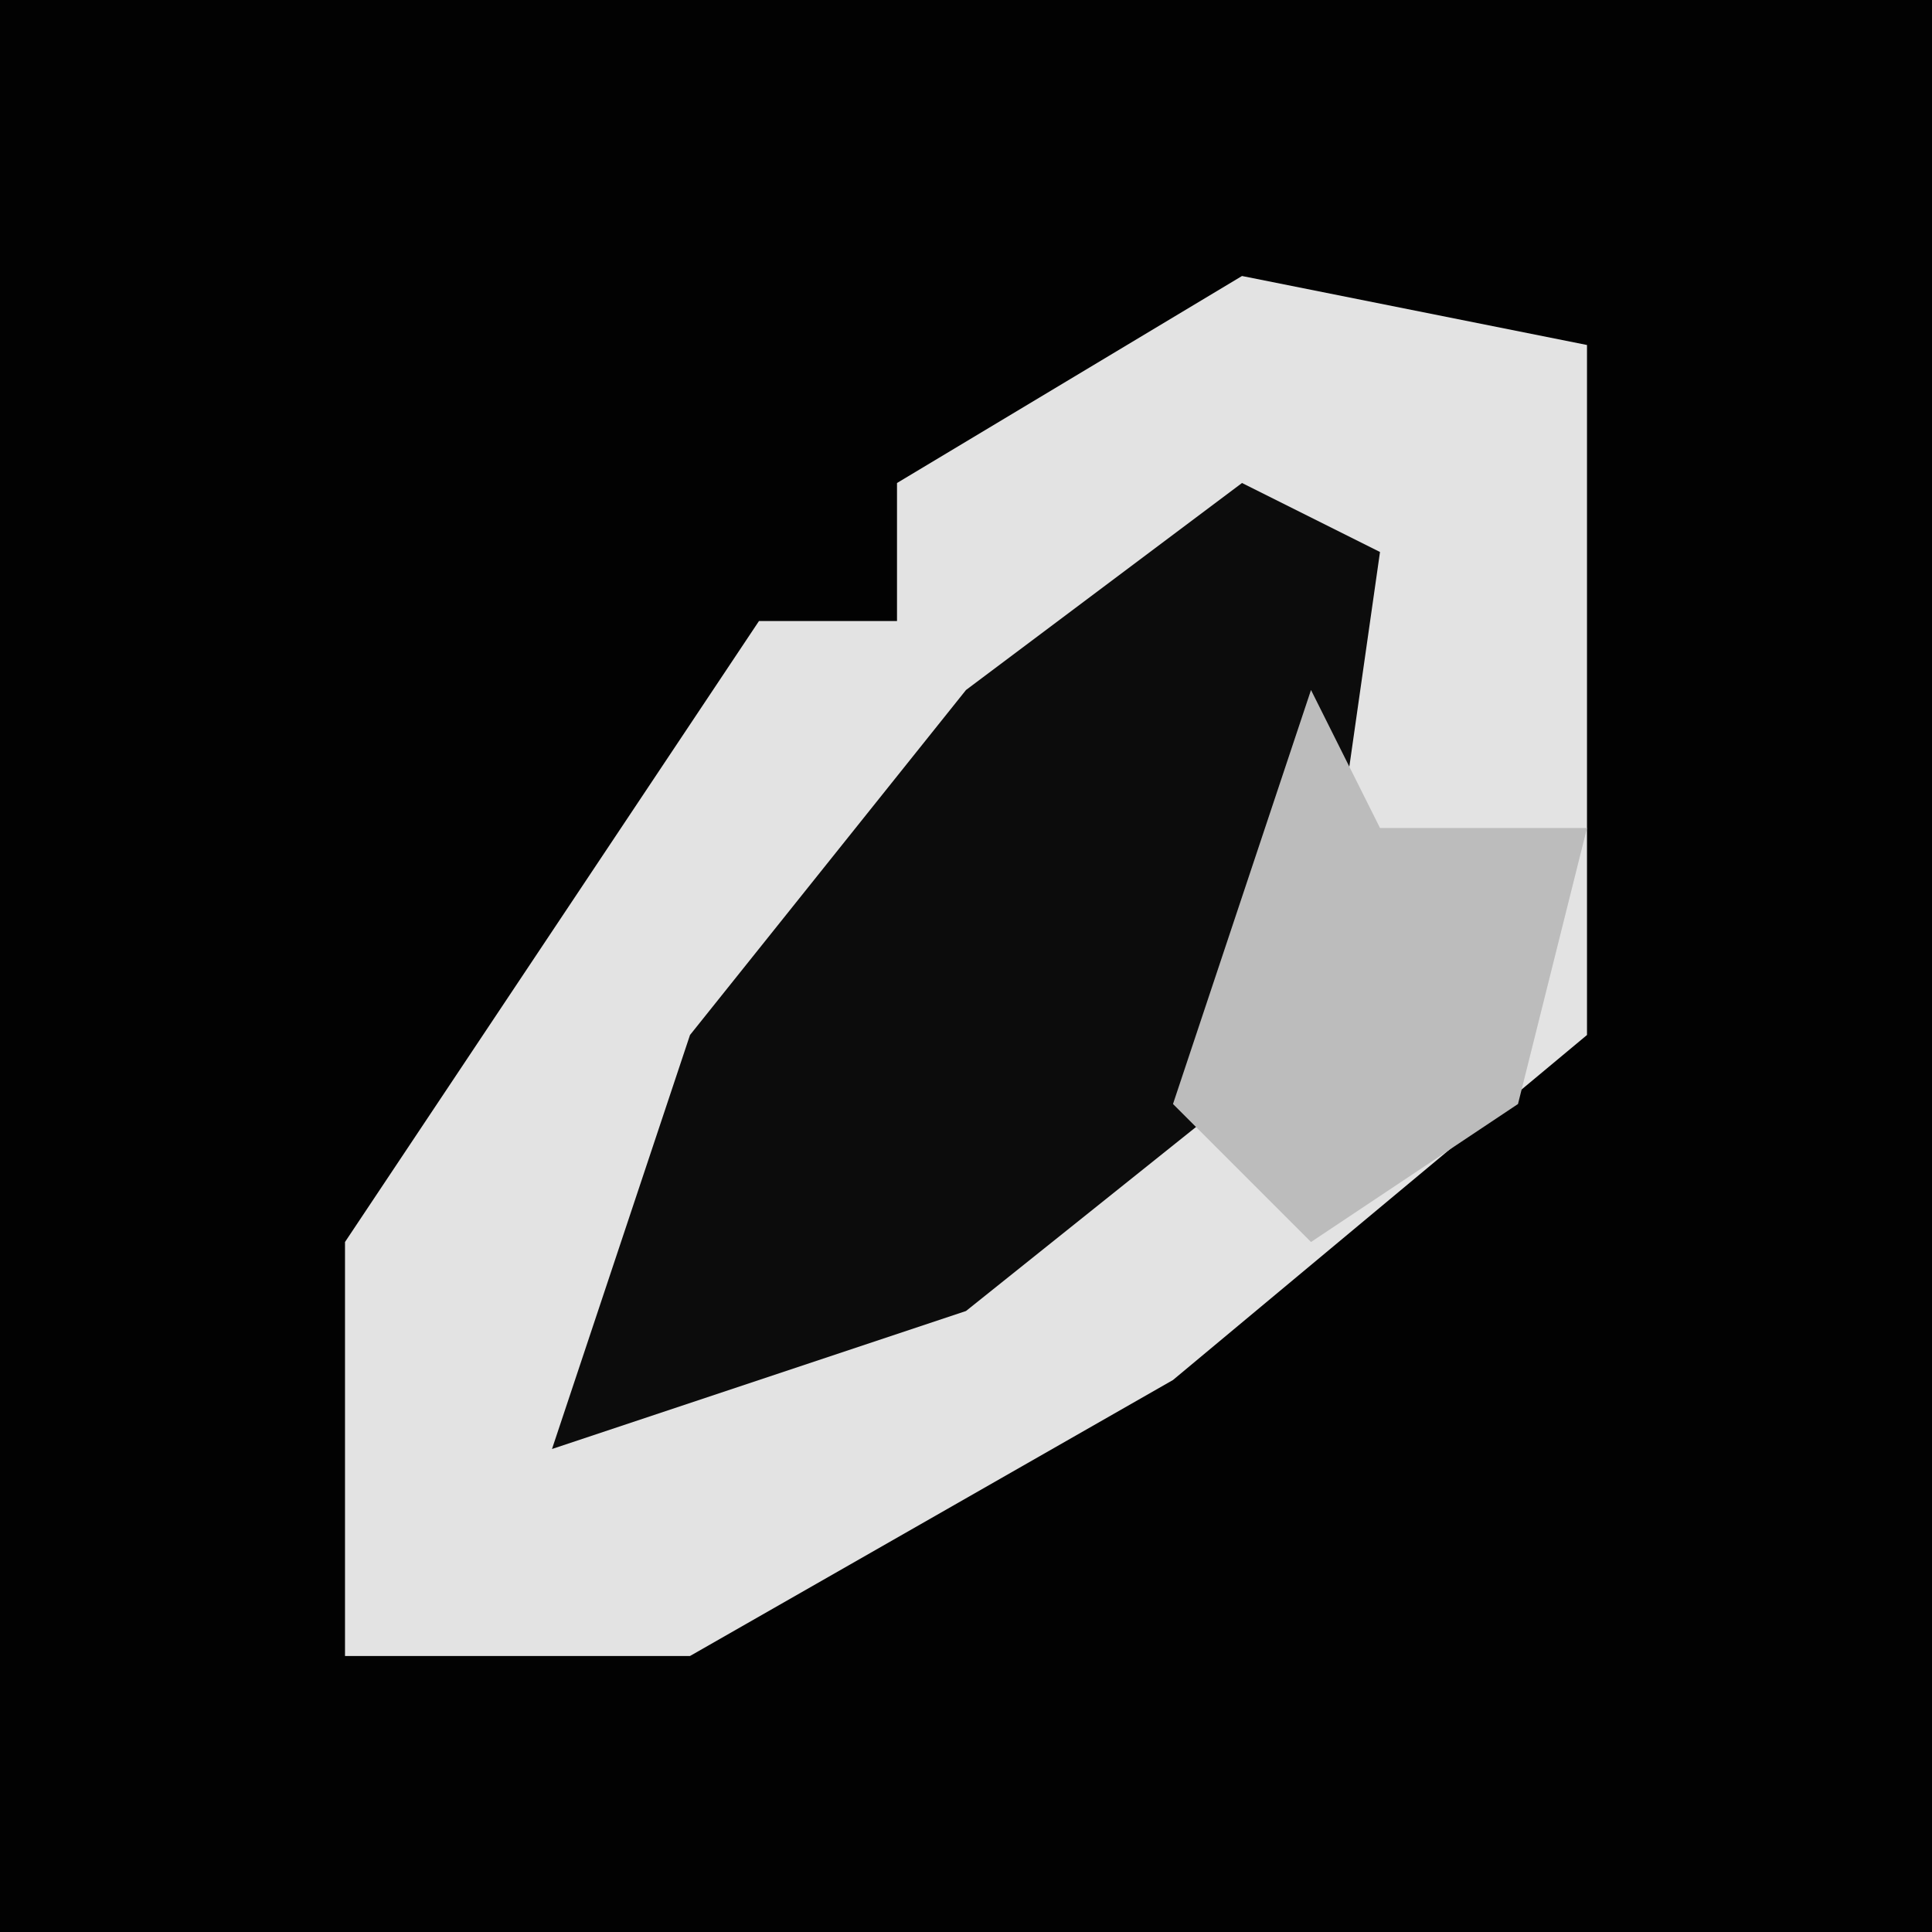 <?xml version="1.0" encoding="UTF-8"?>
<svg version="1.1" xmlns="http://www.w3.org/2000/svg" width="28" height="28">
<path d="M0,0 L28,0 L28,28 L0,28 Z " fill="#020202" transform="translate(0,0)"/>
<path d="M0,0 L5,1 L5,11 L-1,16 L-8,20 L-13,20 L-13,14 L-7,5 L-5,5 L-5,3 Z " fill="#E3E3E3" transform="translate(18,4)"/>
<path d="M0,0 L2,1 L1,8 L-4,12 L-10,14 L-8,8 L-4,3 Z " fill="#0C0C0C" transform="translate(18,7)"/>
<path d="M0,0 L1,2 L4,2 L3,6 L0,8 L-2,6 Z " fill="#BCBCBC" transform="translate(19,10)"/>
</svg>
